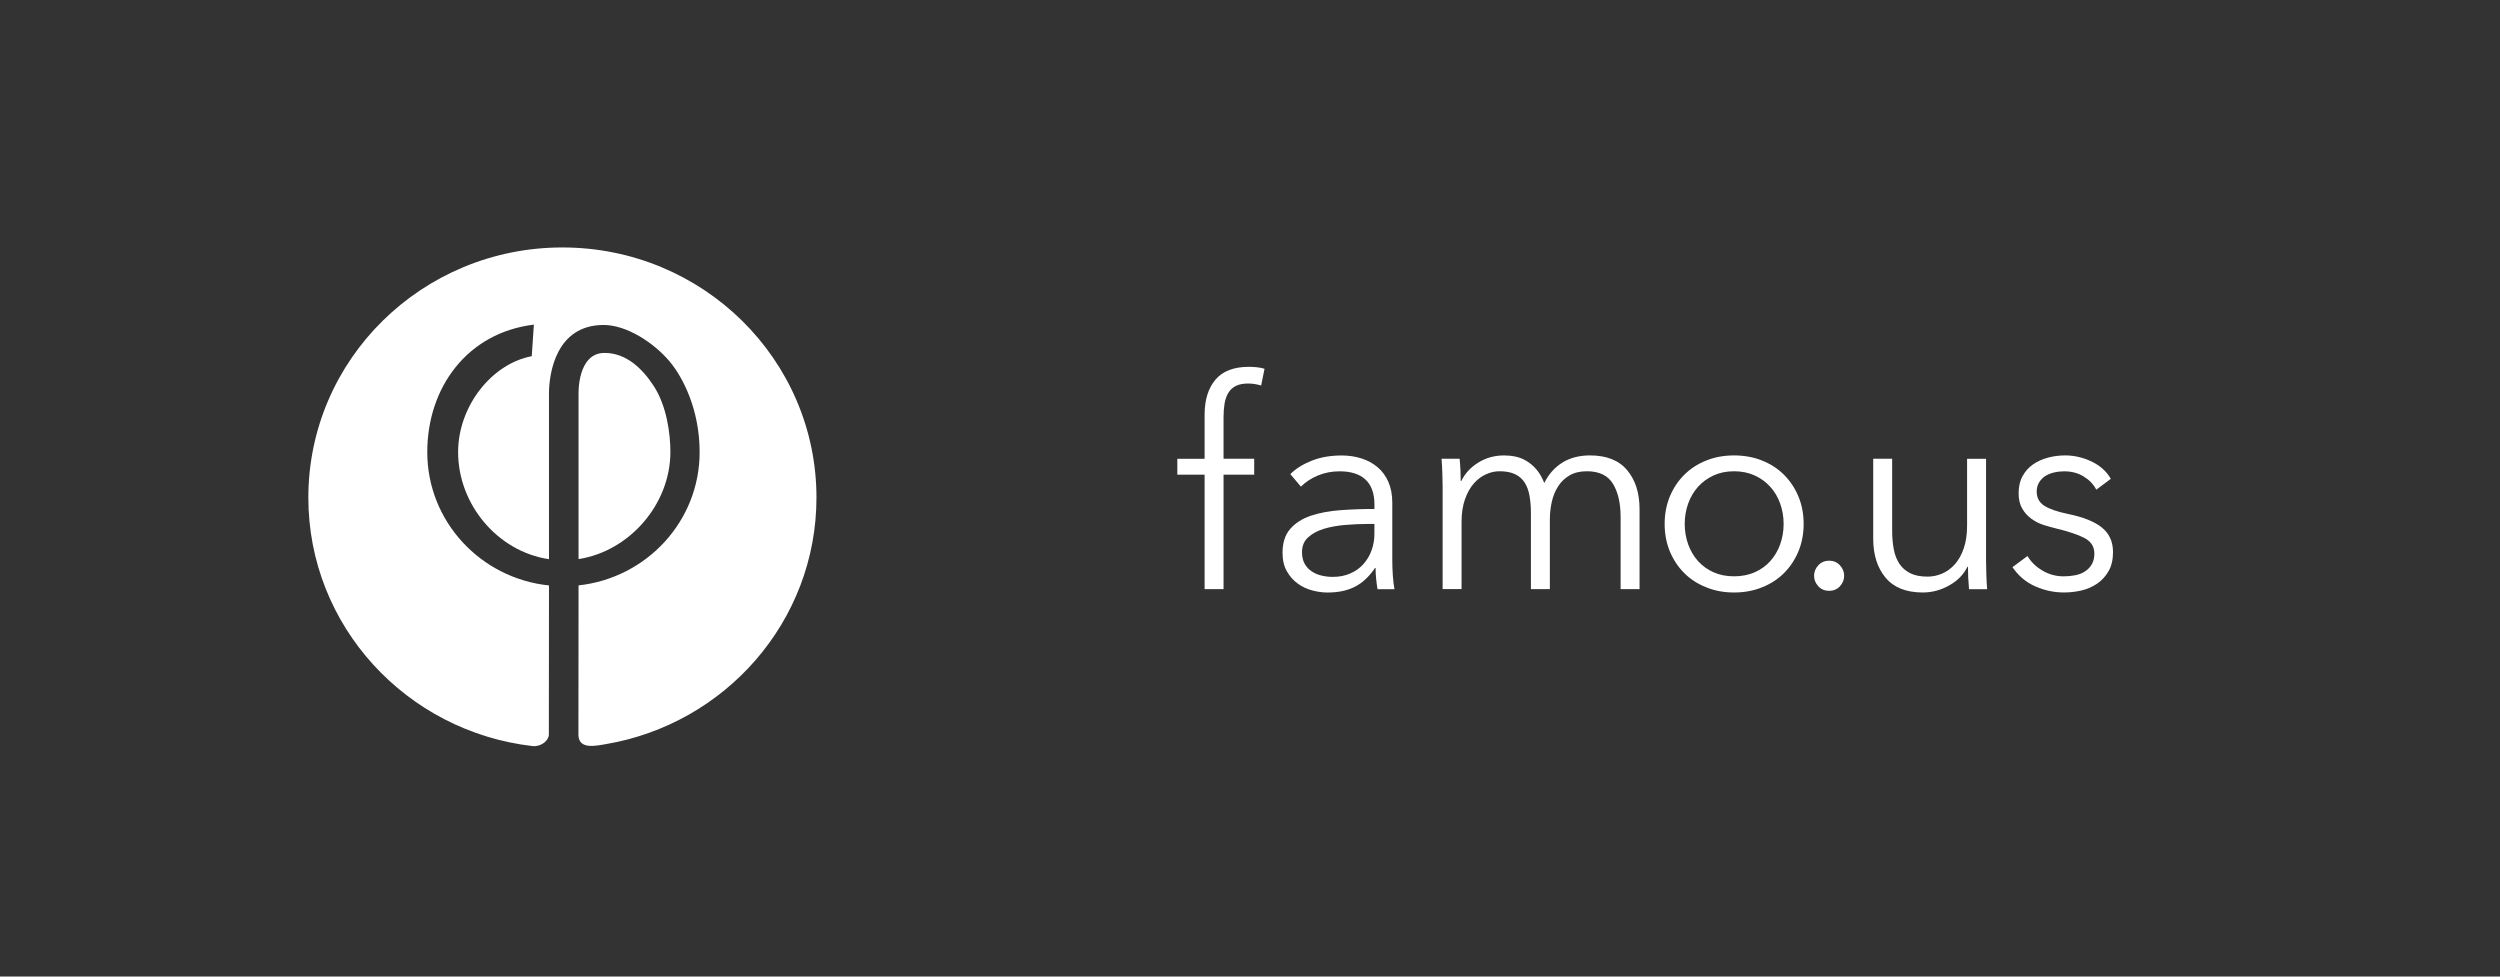 <?xml version="1.0" encoding="utf-8"?>
<!-- Generator: Adobe Illustrator 16.2.1, SVG Export Plug-In . SVG Version: 6.00 Build 0)  -->
<!DOCTYPE svg PUBLIC "-//W3C//DTD SVG 1.1//EN" "http://www.w3.org/Graphics/SVG/1.1/DTD/svg11.dtd">
<svg version="1.1" id="Layer_1" xmlns="http://www.w3.org/2000/svg" xmlns:xlink="http://www.w3.org/1999/xlink" x="0px" y="0px"
	 width="256px" height="100px" viewBox="0 0 256 100" enable-background="new 0 0 256 100" xml:space="preserve">
<rect x="0" y="0" width="256" height="100" fill="#333333" stroke="none"/>
<path fill="#FFFFFF" d="M188.842,58.959c0,0.398-0.144,0.755-0.428,1.069c-0.283,0.312-0.658,0.47-1.109,0.47
	c-0.459,0-0.831-0.157-1.116-0.47c-0.284-0.314-0.428-0.671-0.428-1.069c0-0.401,0.144-0.755,0.428-1.067
	c0.285-0.314,0.657-0.474,1.116-0.474c0.451,0,0.823,0.159,1.109,0.474C188.698,58.204,188.842,58.562,188.842,58.959z"/>
<path fill="#FFFFFF" d="M128.428,48.603h-3.137v11.723h-1.939V48.603h-2.794v-1.625h2.794V42.47c0-1.521,0.371-2.72,1.113-3.595
	c0.742-0.877,1.883-1.312,3.424-1.312c0.248,0,0.515,0.015,0.799,0.043c0.285,0.026,0.551,0.081,0.799,0.157l-0.344,1.711
	c-0.209-0.059-0.417-0.104-0.627-0.143c-0.209-0.037-0.447-0.059-0.714-0.059c-0.513,0-0.937,0.084-1.269,0.258
	c-0.334,0.172-0.59,0.415-0.771,0.73c-0.182,0.313-0.304,0.68-0.371,1.096c-0.066,0.419-0.1,0.866-0.1,1.342v4.278h3.139v1.626
	L128.428,48.603L128.428,48.603z"/>
<path fill="#FFFFFF" d="M140.745,51.688c0-1.151-0.307-2.009-0.914-2.577c-0.608-0.565-1.493-0.849-2.655-0.849
	c-0.797,0-1.538,0.144-2.223,0.428c-0.684,0.285-1.265,0.667-1.74,1.141l-1.084-1.282c0.551-0.552,1.278-1.008,2.182-1.373
	c0.902-0.354,1.926-0.536,3.068-0.536c0.723,0,1.396,0.098,2.025,0.299c0.628,0.197,1.178,0.496,1.654,0.896
	c0.476,0.401,0.848,0.903,1.113,1.511c0.268,0.611,0.4,1.322,0.4,2.14v5.847c0,0.519,0.018,1.046,0.055,1.6
	c0.039,0.552,0.094,1.017,0.169,1.399h-1.737c-0.057-0.323-0.104-0.678-0.141-1.057c-0.039-0.384-0.057-0.753-0.057-1.116h-0.058
	c-0.608,0.896-1.299,1.537-2.069,1.927c-0.77,0.39-1.697,0.587-2.782,0.587c-0.512,0-1.04-0.071-1.581-0.217
	c-0.543-0.14-1.037-0.377-1.483-0.7c-0.448-0.322-0.819-0.744-1.112-1.259c-0.297-0.516-0.443-1.143-0.443-1.892
	c0-1.027,0.262-1.845,0.784-2.442c0.524-0.603,1.223-1.053,2.099-1.349c0.873-0.295,1.878-0.485,3.008-0.571
	c1.133-0.085,2.307-0.127,3.521-0.127L140.745,51.688L140.745,51.688L140.745,51.688z M140.174,53.65
	c-0.8,0-1.604,0.035-2.411,0.102c-0.808,0.068-1.542,0.199-2.198,0.398c-0.657,0.202-1.191,0.492-1.611,0.873
	c-0.421,0.381-0.628,0.884-0.628,1.511c0,0.478,0.091,0.875,0.271,1.197c0.182,0.326,0.424,0.585,0.729,0.784
	c0.304,0.199,0.64,0.346,1.012,0.426c0.371,0.089,0.747,0.133,1.128,0.133c0.685,0,1.292-0.12,1.824-0.359
	c0.531-0.236,0.98-0.558,1.339-0.97c0.361-0.405,0.639-0.875,0.827-1.413c0.191-0.527,0.284-1.09,0.284-1.681v-1L140.174,53.65
	L140.174,53.65z"/>
<path fill="#FFFFFF" d="M151.386,47.362c0.789-0.487,1.668-0.726,2.639-0.726c0.36,0,0.737,0.033,1.126,0.112
	c0.391,0.075,0.771,0.224,1.143,0.442c0.373,0.22,0.713,0.51,1.027,0.871c0.314,0.359,0.584,0.824,0.812,1.397
	c0.455-0.914,1.079-1.612,1.869-2.098c0.787-0.486,1.725-0.726,2.81-0.726c1.693,0,2.962,0.5,3.808,1.511
	c0.847,1.008,1.27,2.338,1.27,3.993v8.19h-1.939v-7.396c0-1.404-0.262-2.536-0.785-3.393c-0.524-0.855-1.412-1.282-2.668-1.282
	c-0.703,0-1.297,0.142-1.783,0.428c-0.485,0.285-0.875,0.66-1.169,1.127c-0.296,0.465-0.51,0.992-0.643,1.581
	c-0.132,0.591-0.198,1.2-0.198,1.827v7.107h-1.939v-7.79c0-0.647-0.047-1.236-0.143-1.77c-0.096-0.536-0.262-0.988-0.5-1.355
	c-0.237-0.375-0.566-0.658-0.983-0.855c-0.419-0.201-0.951-0.301-1.596-0.301c-0.456,0-0.919,0.104-1.384,0.314
	c-0.467,0.211-0.884,0.527-1.255,0.952c-0.372,0.428-0.671,0.971-0.899,1.628c-0.228,0.653-0.342,1.431-0.342,2.326v6.845h-1.938
	V49.909c0-0.356-0.013-0.823-0.028-1.395c-0.018-0.569-0.049-1.083-0.085-1.539h1.853c0.037,0.36,0.064,0.759,0.086,1.195
	c0.017,0.44,0.027,0.802,0.027,1.086h0.057C150.013,48.483,150.598,47.848,151.386,47.362z"/>
<path fill="#FFFFFF" d="M184.693,53.65c0,1.01-0.177,1.942-0.528,2.795c-0.354,0.856-0.843,1.597-1.47,2.226
	c-0.626,0.632-1.376,1.116-2.252,1.466c-0.876,0.359-1.836,0.534-2.881,0.534c-1.026,0-1.98-0.175-2.855-0.534
	c-0.875-0.35-1.627-0.834-2.252-1.466c-0.627-0.629-1.116-1.371-1.471-2.226c-0.348-0.853-0.524-1.785-0.524-2.795
	c0-1.006,0.176-1.938,0.524-2.793c0.354-0.857,0.844-1.597,1.471-2.226c0.627-0.63,1.378-1.119,2.252-1.469
	c0.875-0.354,1.83-0.527,2.855-0.527c1.045,0,2.005,0.173,2.881,0.527c0.873,0.351,1.627,0.84,2.252,1.469
	c0.627,0.629,1.116,1.368,1.47,2.226C184.519,51.712,184.693,52.645,184.693,53.65z M182.643,53.65c0-0.738-0.122-1.438-0.356-2.096
	c-0.239-0.655-0.576-1.228-1.017-1.712c-0.432-0.484-0.968-0.87-1.593-1.156c-0.63-0.286-1.335-0.428-2.11-0.428
	c-0.783,0-1.48,0.142-2.099,0.428c-0.619,0.286-1.147,0.671-1.585,1.156c-0.436,0.484-0.774,1.057-1.012,1.712
	c-0.236,0.658-0.356,1.355-0.356,2.096c0,0.744,0.119,1.441,0.356,2.1c0.237,0.653,0.576,1.225,1.012,1.712
	c0.439,0.484,0.967,0.865,1.585,1.141c0.618,0.274,1.318,0.412,2.099,0.412c0.779,0,1.481-0.138,2.11-0.412
	c0.627-0.275,1.161-0.657,1.593-1.141c0.441-0.487,0.779-1.059,1.017-1.712C182.521,55.092,182.643,54.395,182.643,53.65z"/>
<path fill="#FFFFFF" d="M201.627,60.325c-0.035-0.36-0.062-0.757-0.083-1.195c-0.017-0.438-0.025-0.803-0.025-1.086h-0.06
	c-0.38,0.782-0.997,1.418-1.852,1.898c-0.859,0.487-1.761,0.729-2.713,0.729c-1.694,0-2.96-0.5-3.81-1.513
	c-0.843-1.008-1.267-2.341-1.267-3.993v-8.188h1.939v7.389c0,0.704,0.059,1.34,0.173,1.913c0.11,0.572,0.307,1.062,0.582,1.471
	c0.277,0.408,0.646,0.727,1.113,0.955c0.465,0.229,1.054,0.341,1.758,0.341c0.512,0,1.011-0.104,1.498-0.312
	c0.482-0.21,0.915-0.526,1.297-0.954c0.381-0.426,0.686-0.971,0.911-1.628c0.229-0.655,0.341-1.431,0.341-2.323v-6.846h1.942v10.411
	c0,0.359,0.009,0.826,0.028,1.396c0.016,0.571,0.045,1.085,0.085,1.544h-1.858L201.627,60.325L201.627,60.325z"/>
<path fill="#FFFFFF" d="M214.661,50.145c-0.285-0.554-0.717-1.003-1.297-1.355c-0.579-0.353-1.242-0.527-1.984-0.527
	c-0.34,0-0.683,0.035-1.023,0.115c-0.345,0.073-0.646,0.199-0.914,0.365c-0.268,0.173-0.48,0.395-0.642,0.66
	c-0.161,0.267-0.243,0.58-0.243,0.939c0,0.629,0.259,1.111,0.771,1.443c0.514,0.33,1.322,0.614,2.43,0.843
	c1.574,0.322,2.738,0.788,3.492,1.405c0.751,0.618,1.122,1.453,1.122,2.498c0,0.763-0.147,1.406-0.439,1.926
	c-0.298,0.524-0.68,0.956-1.156,1.286c-0.477,0.333-1.015,0.572-1.614,0.716c-0.599,0.14-1.201,0.21-1.81,0.21
	c-1.011,0-1.989-0.205-2.939-0.626c-0.951-0.414-1.729-1.077-2.338-1.967l1.54-1.141c0.344,0.587,0.845,1.083,1.513,1.481
	c0.665,0.399,1.396,0.601,2.197,0.601c0.419,0,0.817-0.04,1.196-0.115c0.384-0.075,0.714-0.211,0.997-0.4
	c0.29-0.188,0.519-0.43,0.688-0.729c0.167-0.292,0.256-0.657,0.256-1.096c0-0.702-0.339-1.231-1.013-1.584
	c-0.675-0.353-1.65-0.678-2.923-0.983c-0.399-0.096-0.824-0.215-1.271-0.356c-0.443-0.145-0.856-0.354-1.238-0.629
	c-0.382-0.275-0.696-0.621-0.94-1.043c-0.247-0.416-0.371-0.938-0.371-1.568c0-0.685,0.132-1.267,0.402-1.754
	c0.265-0.485,0.618-0.885,1.064-1.198c0.45-0.311,0.959-0.543,1.528-0.698c0.571-0.152,1.161-0.23,1.771-0.23
	c0.93,0,1.833,0.213,2.71,0.629c0.872,0.417,1.528,1.006,1.967,1.768L214.661,50.145z"/>
<g>
	<path fill="#FFFFFF" d="M68.648,46.282c0-1.904-0.382-4.715-1.698-6.744c-1.165-1.794-2.822-3.399-5.046-3.399
		c-2.79,0-2.66,4.17-2.66,4.17v16.942C64.465,56.442,68.648,51.629,68.648,46.282z"/>
	<path fill="#FFFFFF" d="M57.591,25.339c-14.369,0-26.017,11.469-26.017,25.617c0,13.141,10.047,23.969,22.99,25.446
		c0.887,0.067,1.638-0.593,1.638-1.183l0.014-15.268c-7.006-0.729-12.464-6.562-12.464-13.654c0-6.609,4.092-12.226,10.917-13.056
		l-0.218,3.233c-4.093,0.772-7.54,5.114-7.54,9.823c0,5.369,4.052,10.184,9.304,10.963V40.309c0-2.063,0.711-7.032,5.598-7.032
		c2.357,0,5.141,1.818,6.755,3.735c1.344,1.597,3.074,4.913,3.074,9.286c0,7.07-5.425,12.887-12.399,13.646L59.231,75.22
		c0,1.562,1.756,1.155,2.757,0.988c12.273-2.058,21.618-12.58,21.618-25.252C83.606,36.808,71.959,25.339,57.591,25.339z"/>
</g>
</svg>
